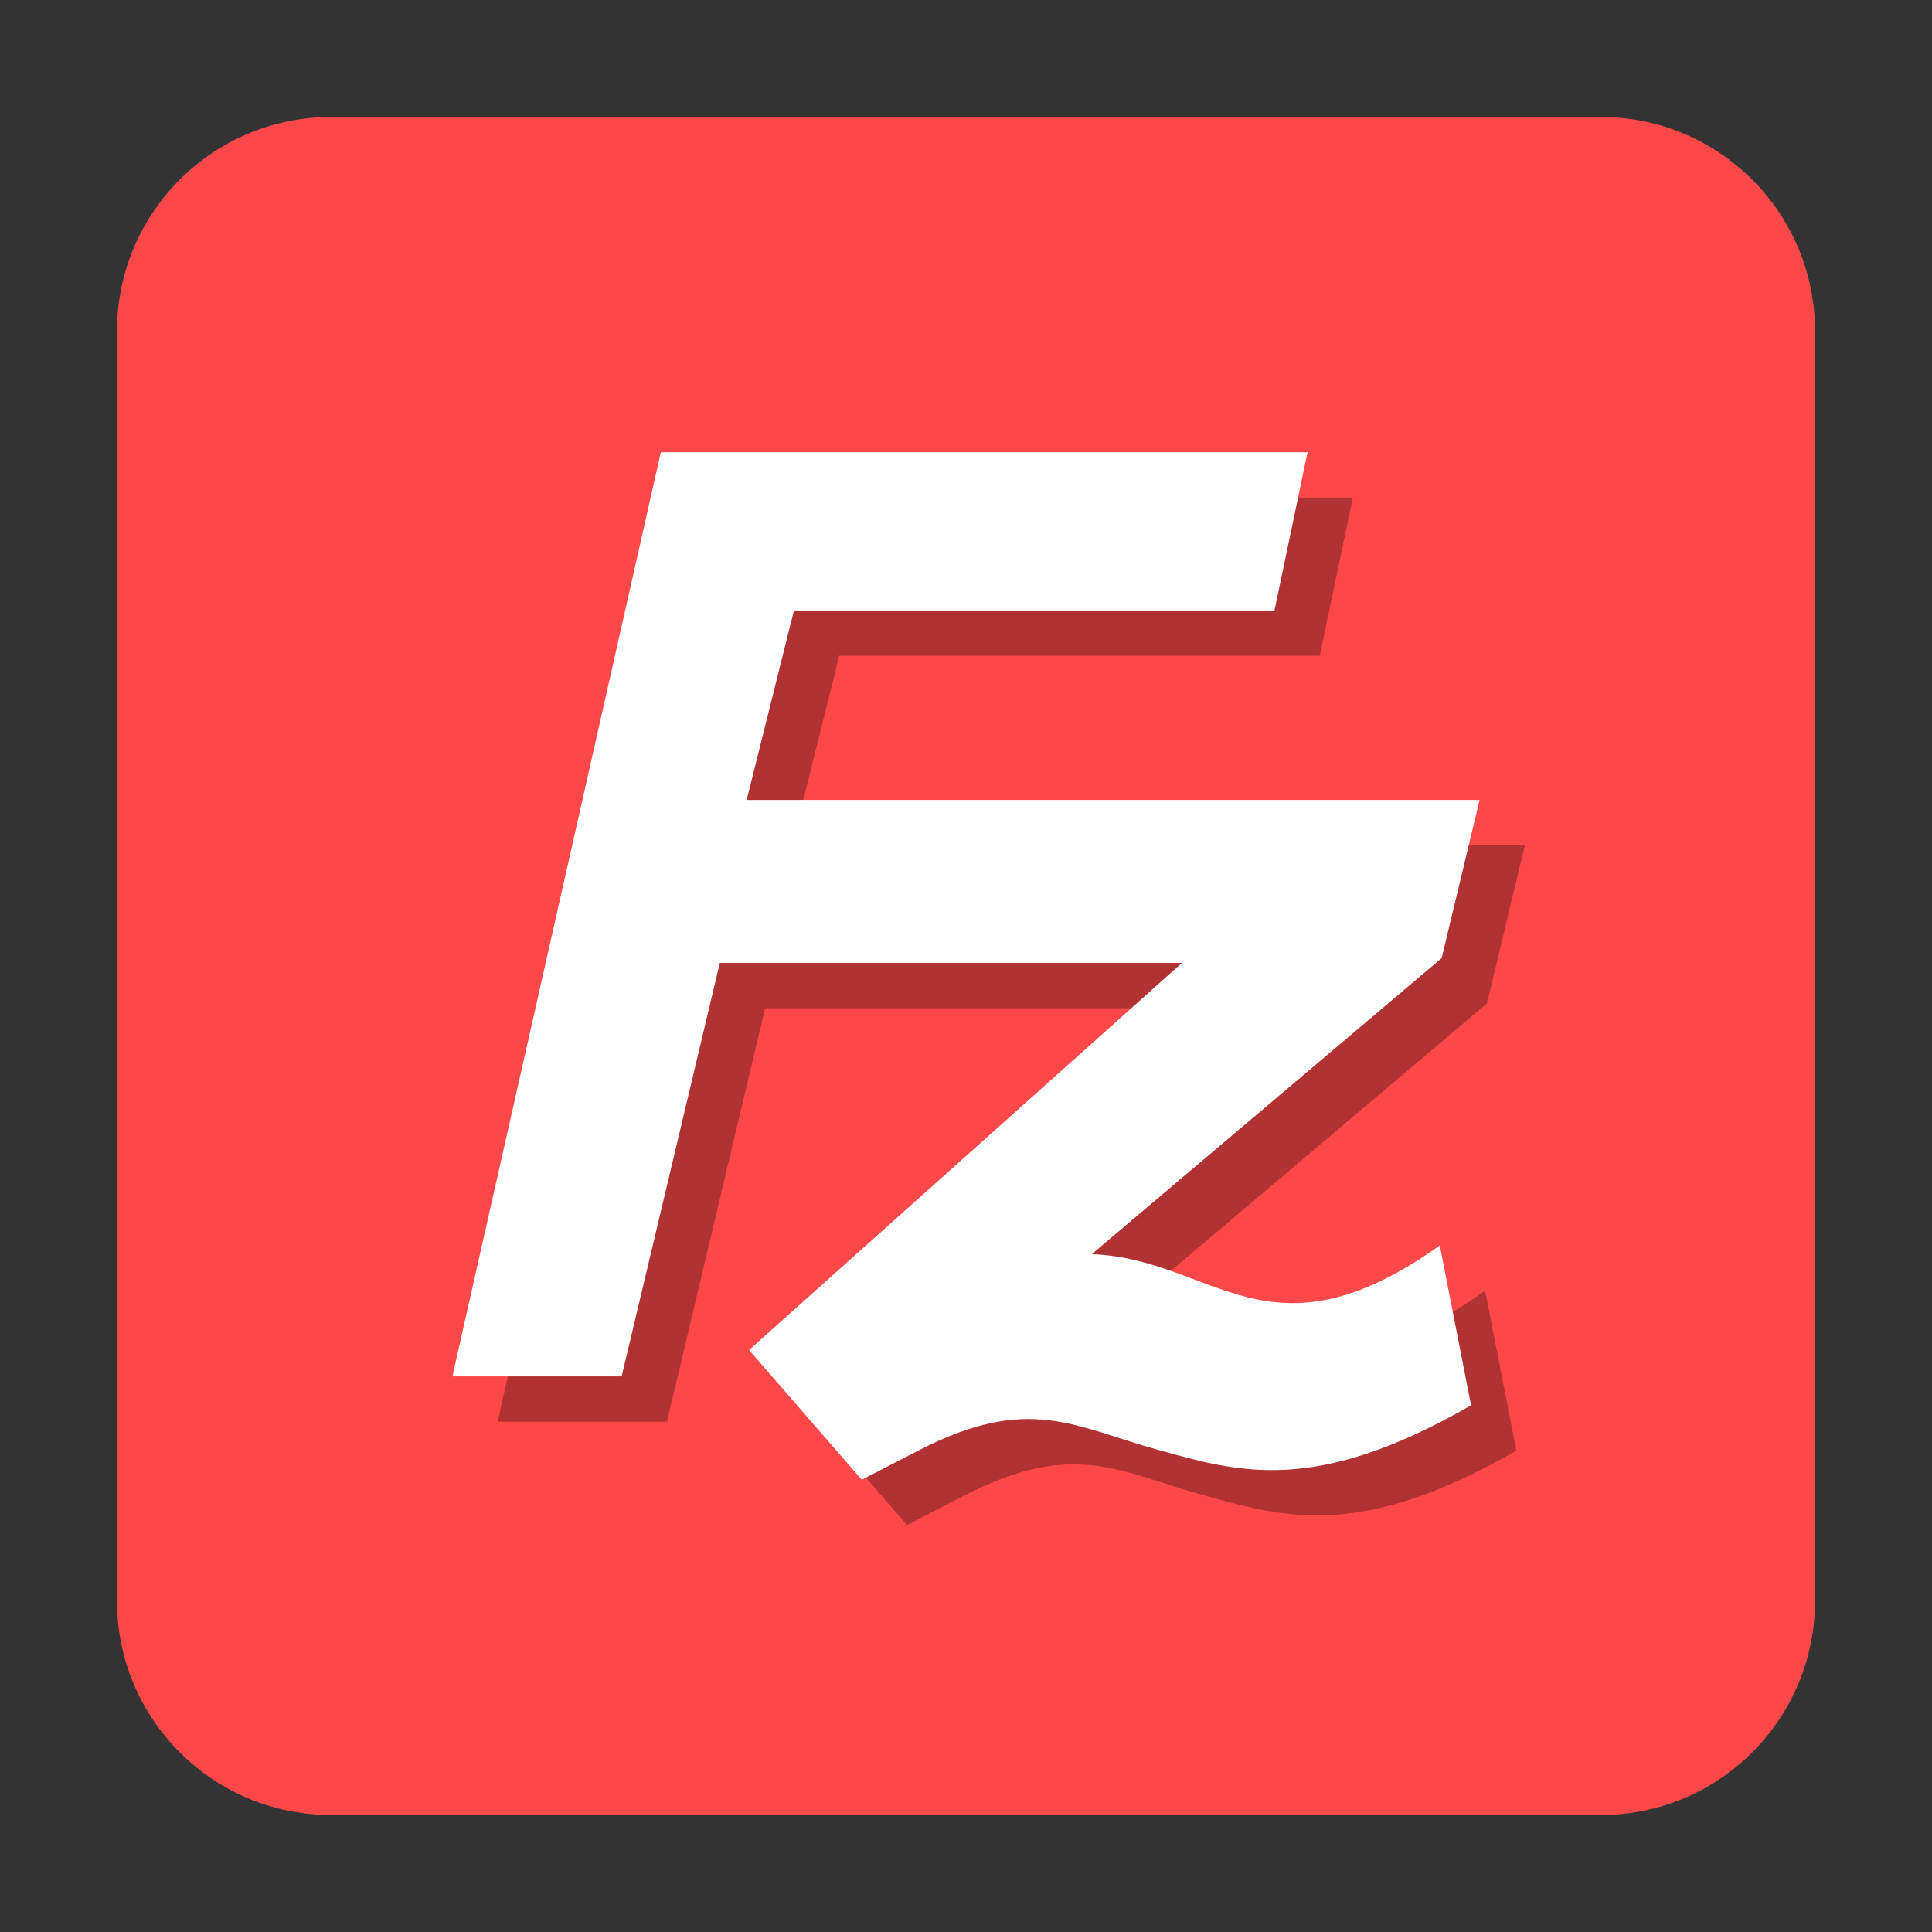 <svg xmlns="http://www.w3.org/2000/svg" xmlns:xlink="http://www.w3.org/1999/xlink" width="512" height="512" version="1.1" viewBox="0 0 384 384"><rect x="0" y="0" width="384" height="384" fill="#333333" stroke="none"/> <defs> <filter id="alpha" width="100%" height="100%" x="0%" y="0%" filterUnits="objectBoundingBox"> <feColorMatrix in="SourceGraphic" type="matrix" values="0 0 0 0 1 0 0 0 0 1 0 0 0 0 1 0 0 0 1 0"/> </filter> <mask id="mask0"> <g filter="url(#alpha)"> <rect width="384" height="384" x="0" y="0" style="fill:rgb(0%,0%,0%);fill-opacity:0.302"/> </g> </mask> <clipPath id="clip2"> <path d="M 98 98 L 304 98 L 304 304 L 98 304 Z M 98 98"/> </clipPath> <clipPath id="clip3"> <path d="M 396.75 201.062 C 396.75 309.199 309.066 396.785 201.031 396.785 C 92.992 396.785 5.309 309.199 5.309 201.062 C 5.309 92.93 92.992 5.344 201.031 5.344 C 309.066 5.344 396.75 92.93 396.75 201.062 Z M 396.75 201.062"/> </clipPath> <clipPath id="clip1"> <rect width="384" height="384" x="0" y="0"/> </clipPath> <g id="surface5" clip-path="url(#clip1)"> <g clip-path="url(#clip2)"> <g clip-path="url(#clip3)"> <path style="fill:rgb(0%,0%,0%)" d="M 140.332 98.949 L 98.914 282.57 L 132.555 282.57 L 152.066 200.398 L 243.91 200.398 L 157.879 277.328 L 180.285 303.109 L 191.754 297.195 C 213.461 286.059 222.566 292.578 239.023 297.129 C 255.047 301.555 270.137 306.301 301.383 288.32 L 295.172 256.547 C 261.133 280.781 250.301 259.176 225.996 258.273 L 295.539 199.438 L 303.086 167.996 L 157.402 167.996 L 166.805 130.332 L 262.309 130.332 L 268.887 98.891 L 140.305 98.891 M 140.375 98.922"/> </g> </g> </g> <clipPath id="clip4"> <path d="M 89 89 L 295 89 L 295 295 L 89 295 Z M 89 89"/> </clipPath> <clipPath id="clip5"> <path d="M 387.75 192.062 C 387.75 300.199 300.066 387.785 192.031 387.785 C 83.992 387.785 -3.691 300.199 -3.691 192.062 C -3.691 83.93 83.992 -3.656 192.031 -3.656 C 300.066 -3.656 387.75 83.93 387.75 192.062 Z M 387.75 192.062"/> </clipPath> </defs> <g> <path style="fill-rule:evenodd;fill:rgb(99.215%,28.627%,28.627%);fill-opacity:0.996" d="M 65.797 23.25 L 318.203 23.25 C 341.699 23.25 360.75 42.301 360.75 65.797 L 360.75 318.203 C 360.75 341.699 341.699 360.75 318.203 360.75 L 65.797 360.75 C 42.301 360.75 23.25 341.699 23.25 318.203 L 23.25 65.797 C 23.25 42.301 42.301 23.25 65.797 23.25 Z M 65.797 23.25"/> <use mask="url(#mask0)" xlink:href="#surface5"/> <g clip-path="url(#clip4)"> <g clip-path="url(#clip5)"> <path style="fill:rgb(100.000%,100.000%,100.000%)" d="M 131.332 89.949 L 89.914 273.57 L 123.555 273.57 L 143.066 191.398 L 234.91 191.398 L 148.879 268.328 L 171.285 294.109 L 182.754 288.195 C 204.461 277.059 213.566 283.578 230.023 288.129 C 246.047 292.555 261.137 297.301 292.383 279.32 L 286.172 247.547 C 252.133 271.781 241.301 250.176 216.996 249.273 L 286.539 190.438 L 294.086 158.996 L 148.402 158.996 L 157.805 121.332 L 253.309 121.332 L 259.887 89.891 L 131.305 89.891 M 131.375 89.922"/> </g> </g> </g> </svg>
